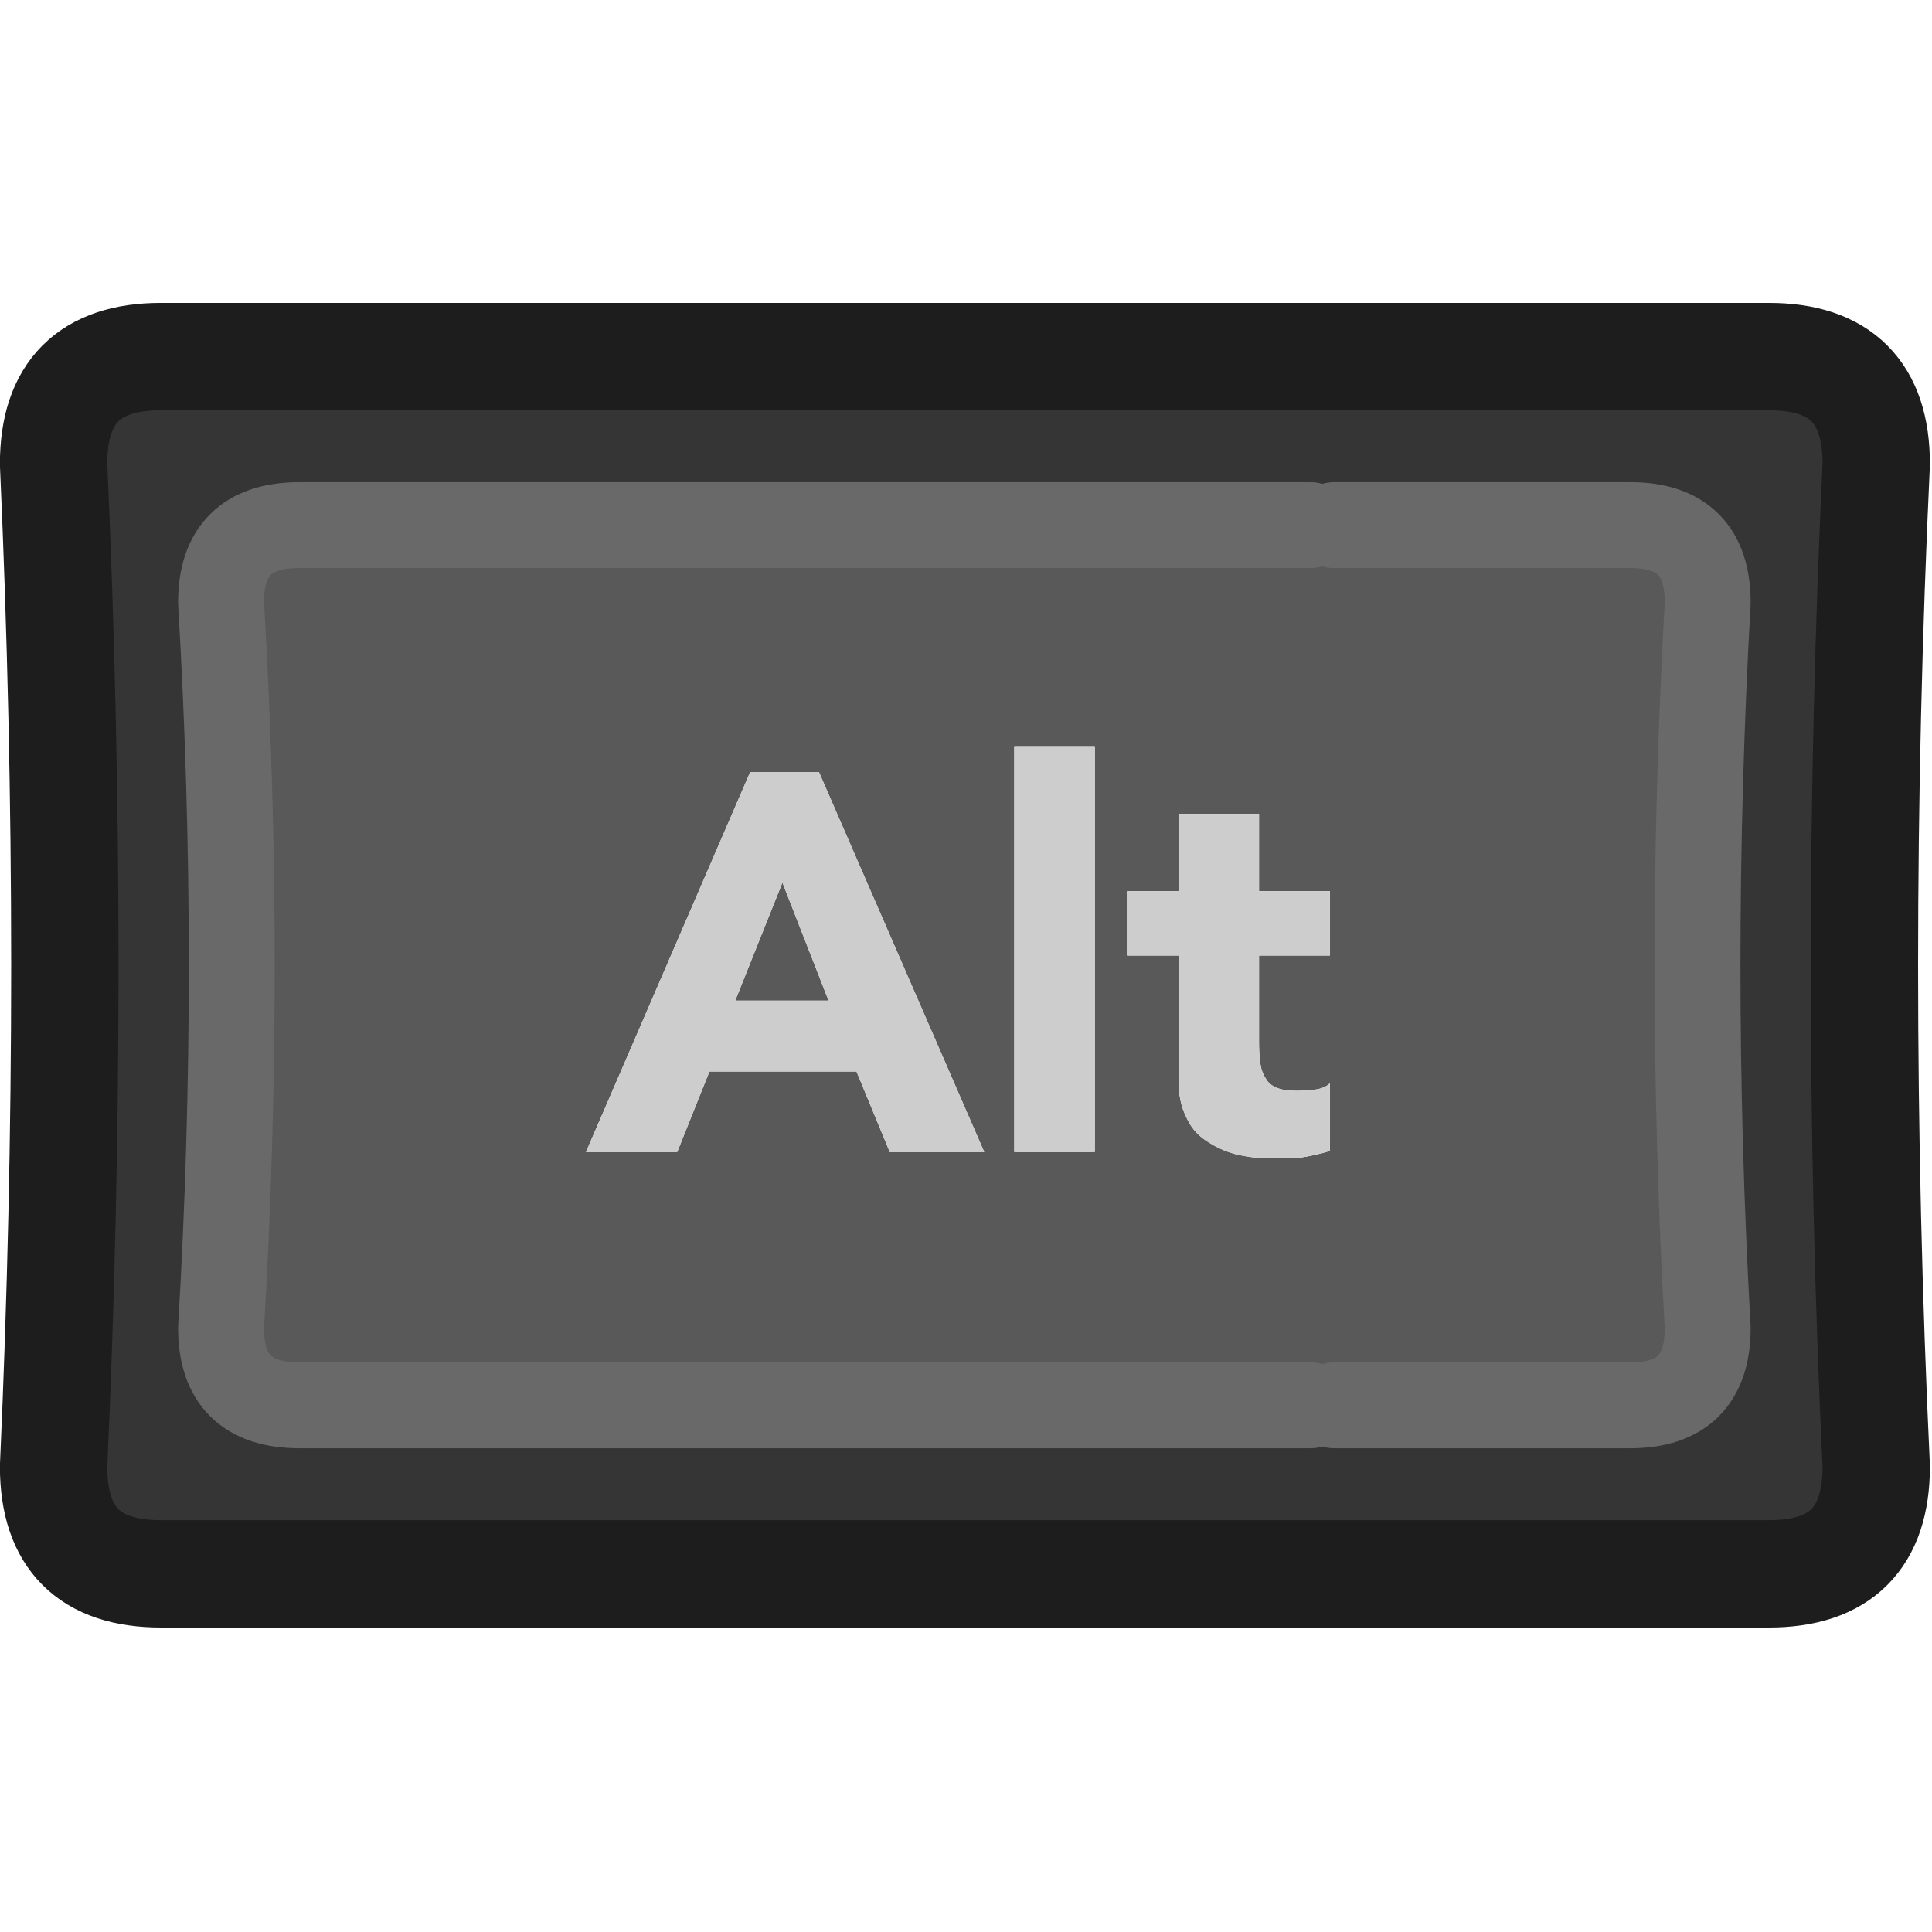 <?xml version="1.0" encoding="UTF-8" standalone="no"?>
<!-- Created with Inkscape (http://www.inkscape.org/) -->

<svg
   width="100"
   height="100"
   viewBox="0 0 26.458 26.458"
   version="1.1"
   id="svg6503"
   inkscape:version="1.2.1 (9c6d41e410, 2022-07-14)"
   sodipodi:docname="Alt_Key_Dark.svg"
   xmlns:inkscape="http://www.inkscape.org/namespaces/inkscape"
   xmlns:sodipodi="http://sodipodi.sourceforge.net/DTD/sodipodi-0.dtd"
   xmlns="http://www.w3.org/2000/svg"
   xmlns:svg="http://www.w3.org/2000/svg">
  <sodipodi:namedview
     id="namedview6505"
     pagecolor="#ffffff"
     bordercolor="#000000"
     borderopacity="0.25"
     inkscape:showpageshadow="2"
     inkscape:pageopacity="0.0"
     inkscape:pagecheckerboard="true"
     inkscape:deskcolor="#d1d1d1"
     inkscape:document-units="mm"
     showgrid="false"
     inkscape:zoom="7.319248"
     inkscape:cx="75.212645"
     inkscape:cy="55.675118"
     inkscape:window-width="2560"
     inkscape:window-height="1351"
     inkscape:window-x="2391"
     inkscape:window-y="-9"
     inkscape:window-maximized="1"
     inkscape:current-layer="layer1" />
  <defs
     id="defs6500" />
  <g
     inkscape:label="Layer 1"
     inkscape:groupmode="layer"
     id="layer1">
    <g
       id="g5992"
       transform="matrix(0.294,0,0,0.294,-1.633,-1.614)">
      <g
         id="use5986">
        <path
           fill="#353535"
           stroke="none"
           d="m 92.95,27.1 q 0,-5 -5,-5 h -74.9 q -5,0 -5,5 1.05,23.4 0,46.7 0,5 5,5 h 74.9 q 5,0 5,-5 -1.1,-23.3 0,-46.7 M 81.5,29.95 q 3.6,0 3.6,3.6 -0.95,16.95 0,33.8 0,3.6 -3.6,3.6 H 67.7 66.6 19.5 q -3.65,0 -3.65,-3.6 1,-16.85 0,-33.8 0,-3.6 3.65,-3.6 h 47.1 1.1 z"
           id="path6658" />
        <path
           fill="#595959"
           stroke="none"
           d="m 85.1,33.55 q 0,-3.6 -3.6,-3.6 H 67.7 66.6 19.5 q -3.65,0 -3.65,3.6 1,16.95 0,33.8 0,3.6 3.65,3.6 h 47.1 1.1 13.8 q 3.6,0 3.6,-3.6 -0.95,-16.85 0,-33.8 m -44.6,7.9 h 3.2 l 7.7,17.7 H 47 L 45.45,55.4 H 38.6 l -1.5,3.75 H 32.85 L 40.5,41.45 M 60.45,43.4 H 64.2 V 47 h 3.3 v 3 h -3.3 v 4.05 q 0,0.5 0.05,0.9 0.05,0.45 0.25,0.75 0.15,0.3 0.5,0.45 0.35,0.15 0.95,0.15 0.3,0 0.8,-0.05 0.5,-0.05 0.75,-0.3 v 3.15 q -0.65,0.2 -1.3,0.3 -0.65,0.05 -1.35,0.05 -0.95,0 -1.75,-0.2 -0.75,-0.2 -1.4,-0.65 -0.6,-0.4 -0.9,-1.1 -0.35,-0.7 -0.35,-1.7 V 50 h -2.4 v -3 h 2.4 V 43.4 M 52.8,40.25 h 3.75 v 18.9 H 52.8 V 40.25 M 44.15,52.1 42,46.6 39.8,52.1 Z"
           id="path6660" />
        <path
           fill="#cdcdcd"
           stroke="none"
           d="M 56.55,40.25 H 52.8 v 18.9 h 3.75 V 40.25 M 64.2,43.4 H 60.45 V 47 h -2.4 v 3 h 2.4 v 5.8 q 0,1 0.35,1.7 0.3,0.7 0.9,1.1 0.65,0.45 1.4,0.65 0.8,0.2 1.75,0.2 0.7,0 1.35,-0.05 0.65,-0.1 1.3,-0.3 v -3.15 q -0.25,0.25 -0.75,0.3 -0.5,0.05 -0.8,0.05 -0.6,0 -0.95,-0.15 Q 64.65,56 64.5,55.7 64.3,55.4 64.25,54.95 64.2,54.55 64.2,54.05 V 50 h 3.3 V 47 H 64.2 V 43.4 M 43.7,41.45 h -3.2 l -7.65,17.7 h 4.25 l 1.5,-3.75 h 6.85 L 47,59.15 h 4.4 L 43.7,41.45 M 42,46.6 44.15,52.1 H 39.8 Z"
           id="path6662" />
      </g>
      <path
         id="use5988"
         stroke="#696969"
         stroke-width="4"
         stroke-linejoin="round"
         stroke-linecap="round"
         fill="none"
         d="m 67.7,70.95 h 13.8 q 3.6,0 3.6,-3.6 -0.95,-16.85 0,-33.8 0,-3.6 -3.6,-3.6 H 67.7 m -1.1,0 H 19.5 q -3.65,0 -3.65,3.6 1,16.95 0,33.8 0,3.6 3.65,3.6 h 47.1" />
      <path
         id="use5990"
         stroke="#1d1d1d"
         stroke-width="5"
         stroke-linejoin="round"
         stroke-linecap="round"
         fill="none"
         d="m 87.95,22.1 q 5,0 5,5 -1.1,23.4 0,46.7 0,5 -5,5 h -74.9 q -5,0 -5,-5 1.05,-23.3 0,-46.7 0,-5 5,-5 z" />
    </g>
  </g>
</svg>
